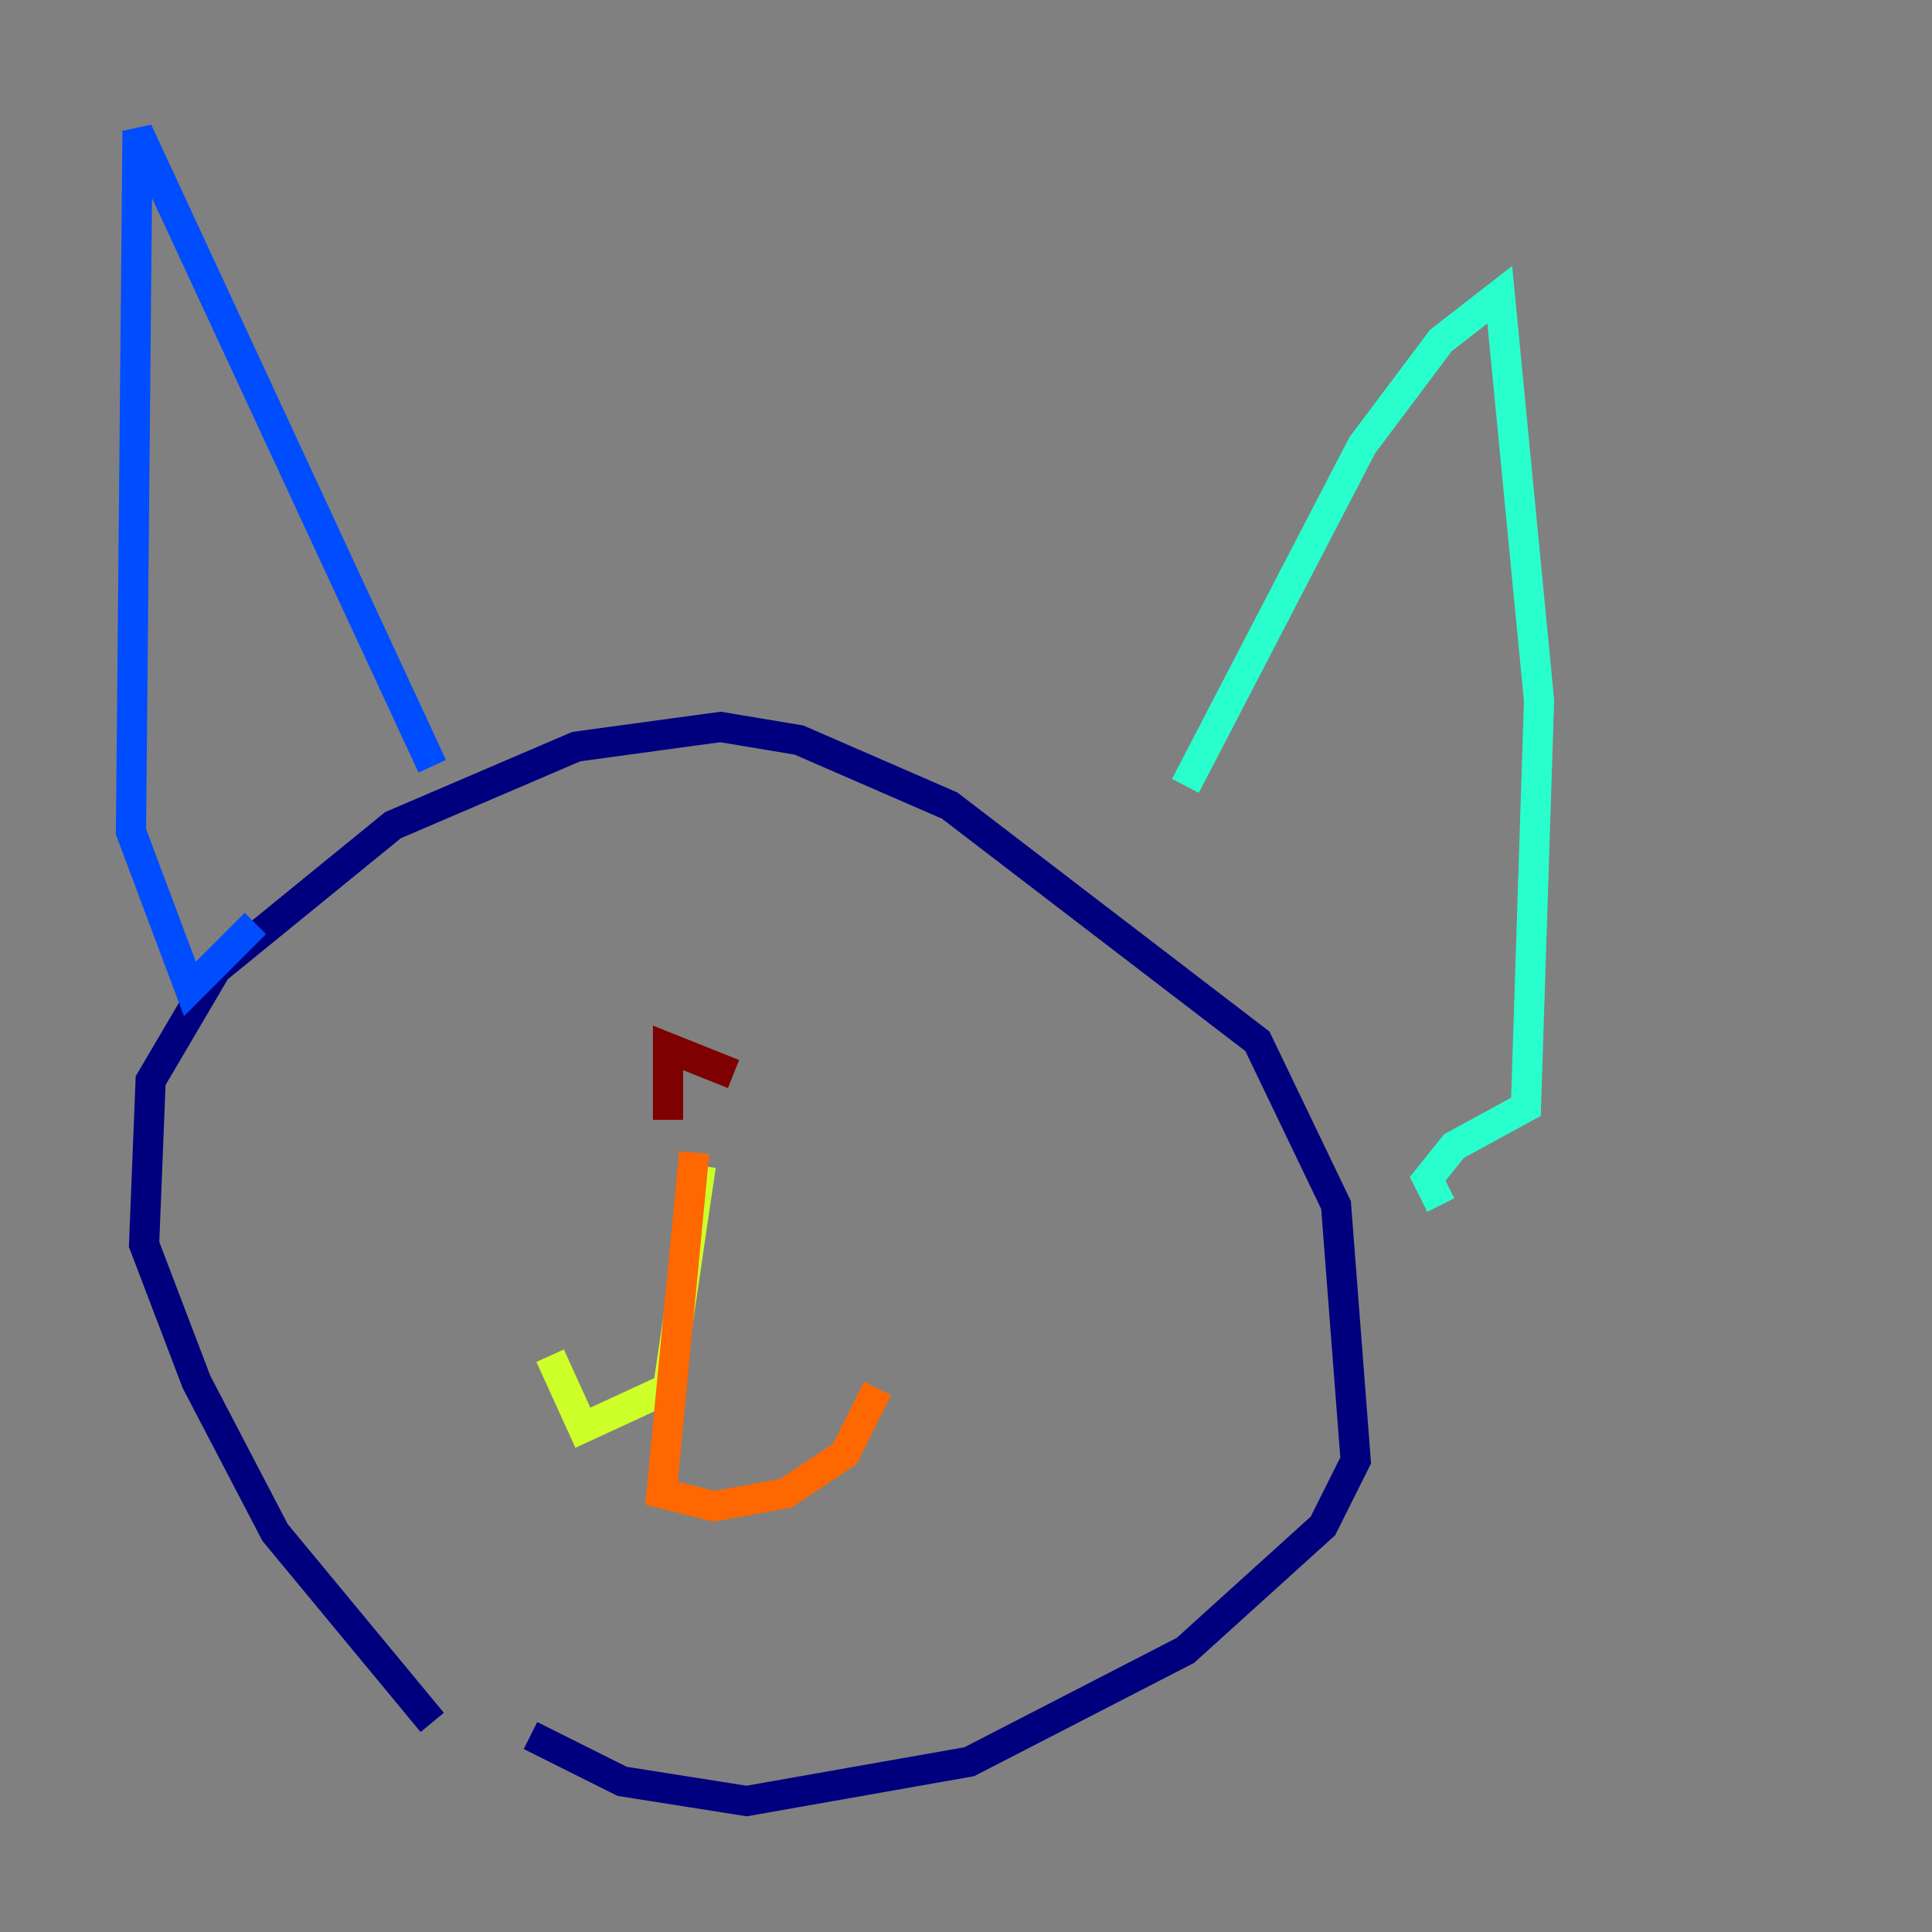 <?xml version="1.0" encoding="utf-8" ?>
<svg baseProfile="tiny" height="128" version="1.2" viewBox="0,0,128,128" width="128" xmlns="http://www.w3.org/2000/svg" xmlns:ev="http://www.w3.org/2001/xml-events" xmlns:xlink="http://www.w3.org/1999/xlink"><rect x="0" y="0" width="128" height="128" fill="#808080" stroke="none"/><defs /><polyline fill="none" points="28.637,114.115 18.224,101.532 13.017,91.552 9.546,82.441 9.98,71.593 14.319,64.217 26.034,54.671 38.183,49.464 47.729,48.163 52.936,49.031 62.915,53.37 83.308,68.99 88.515,79.837 89.817,96.759 87.647,101.098 78.536,109.342 64.217,116.719 49.464,119.322 41.22,118.02 35.146,114.983" stroke="#00007f" stroke-width="2" /><polyline fill="none" points="28.637,50.766 9.112,8.678 8.678,55.105 12.583,65.519 16.922,61.18" stroke="#004cff" stroke-width="2" /><polyline fill="none" points="78.536,52.068 90.251,29.505 95.458,22.563 99.363,19.525 101.966,46.427 101.098,73.329 96.325,75.932 94.59,78.102 95.458,79.837" stroke="#29ffcd" stroke-width="2" /><polyline fill="none" points="46.427,77.234 44.258,91.986 38.617,94.59 36.447,89.817" stroke="#cdff29" stroke-width="2" /><polyline fill="none" points="45.993,76.366 43.824,98.929 47.295,99.797 52.068,98.929 55.973,96.325 58.142,91.986" stroke="#ff6700" stroke-width="2" /><polyline fill="none" points="44.258,74.197 44.258,69.424 48.597,71.159" stroke="#7f0000" stroke-width="2" /></svg>